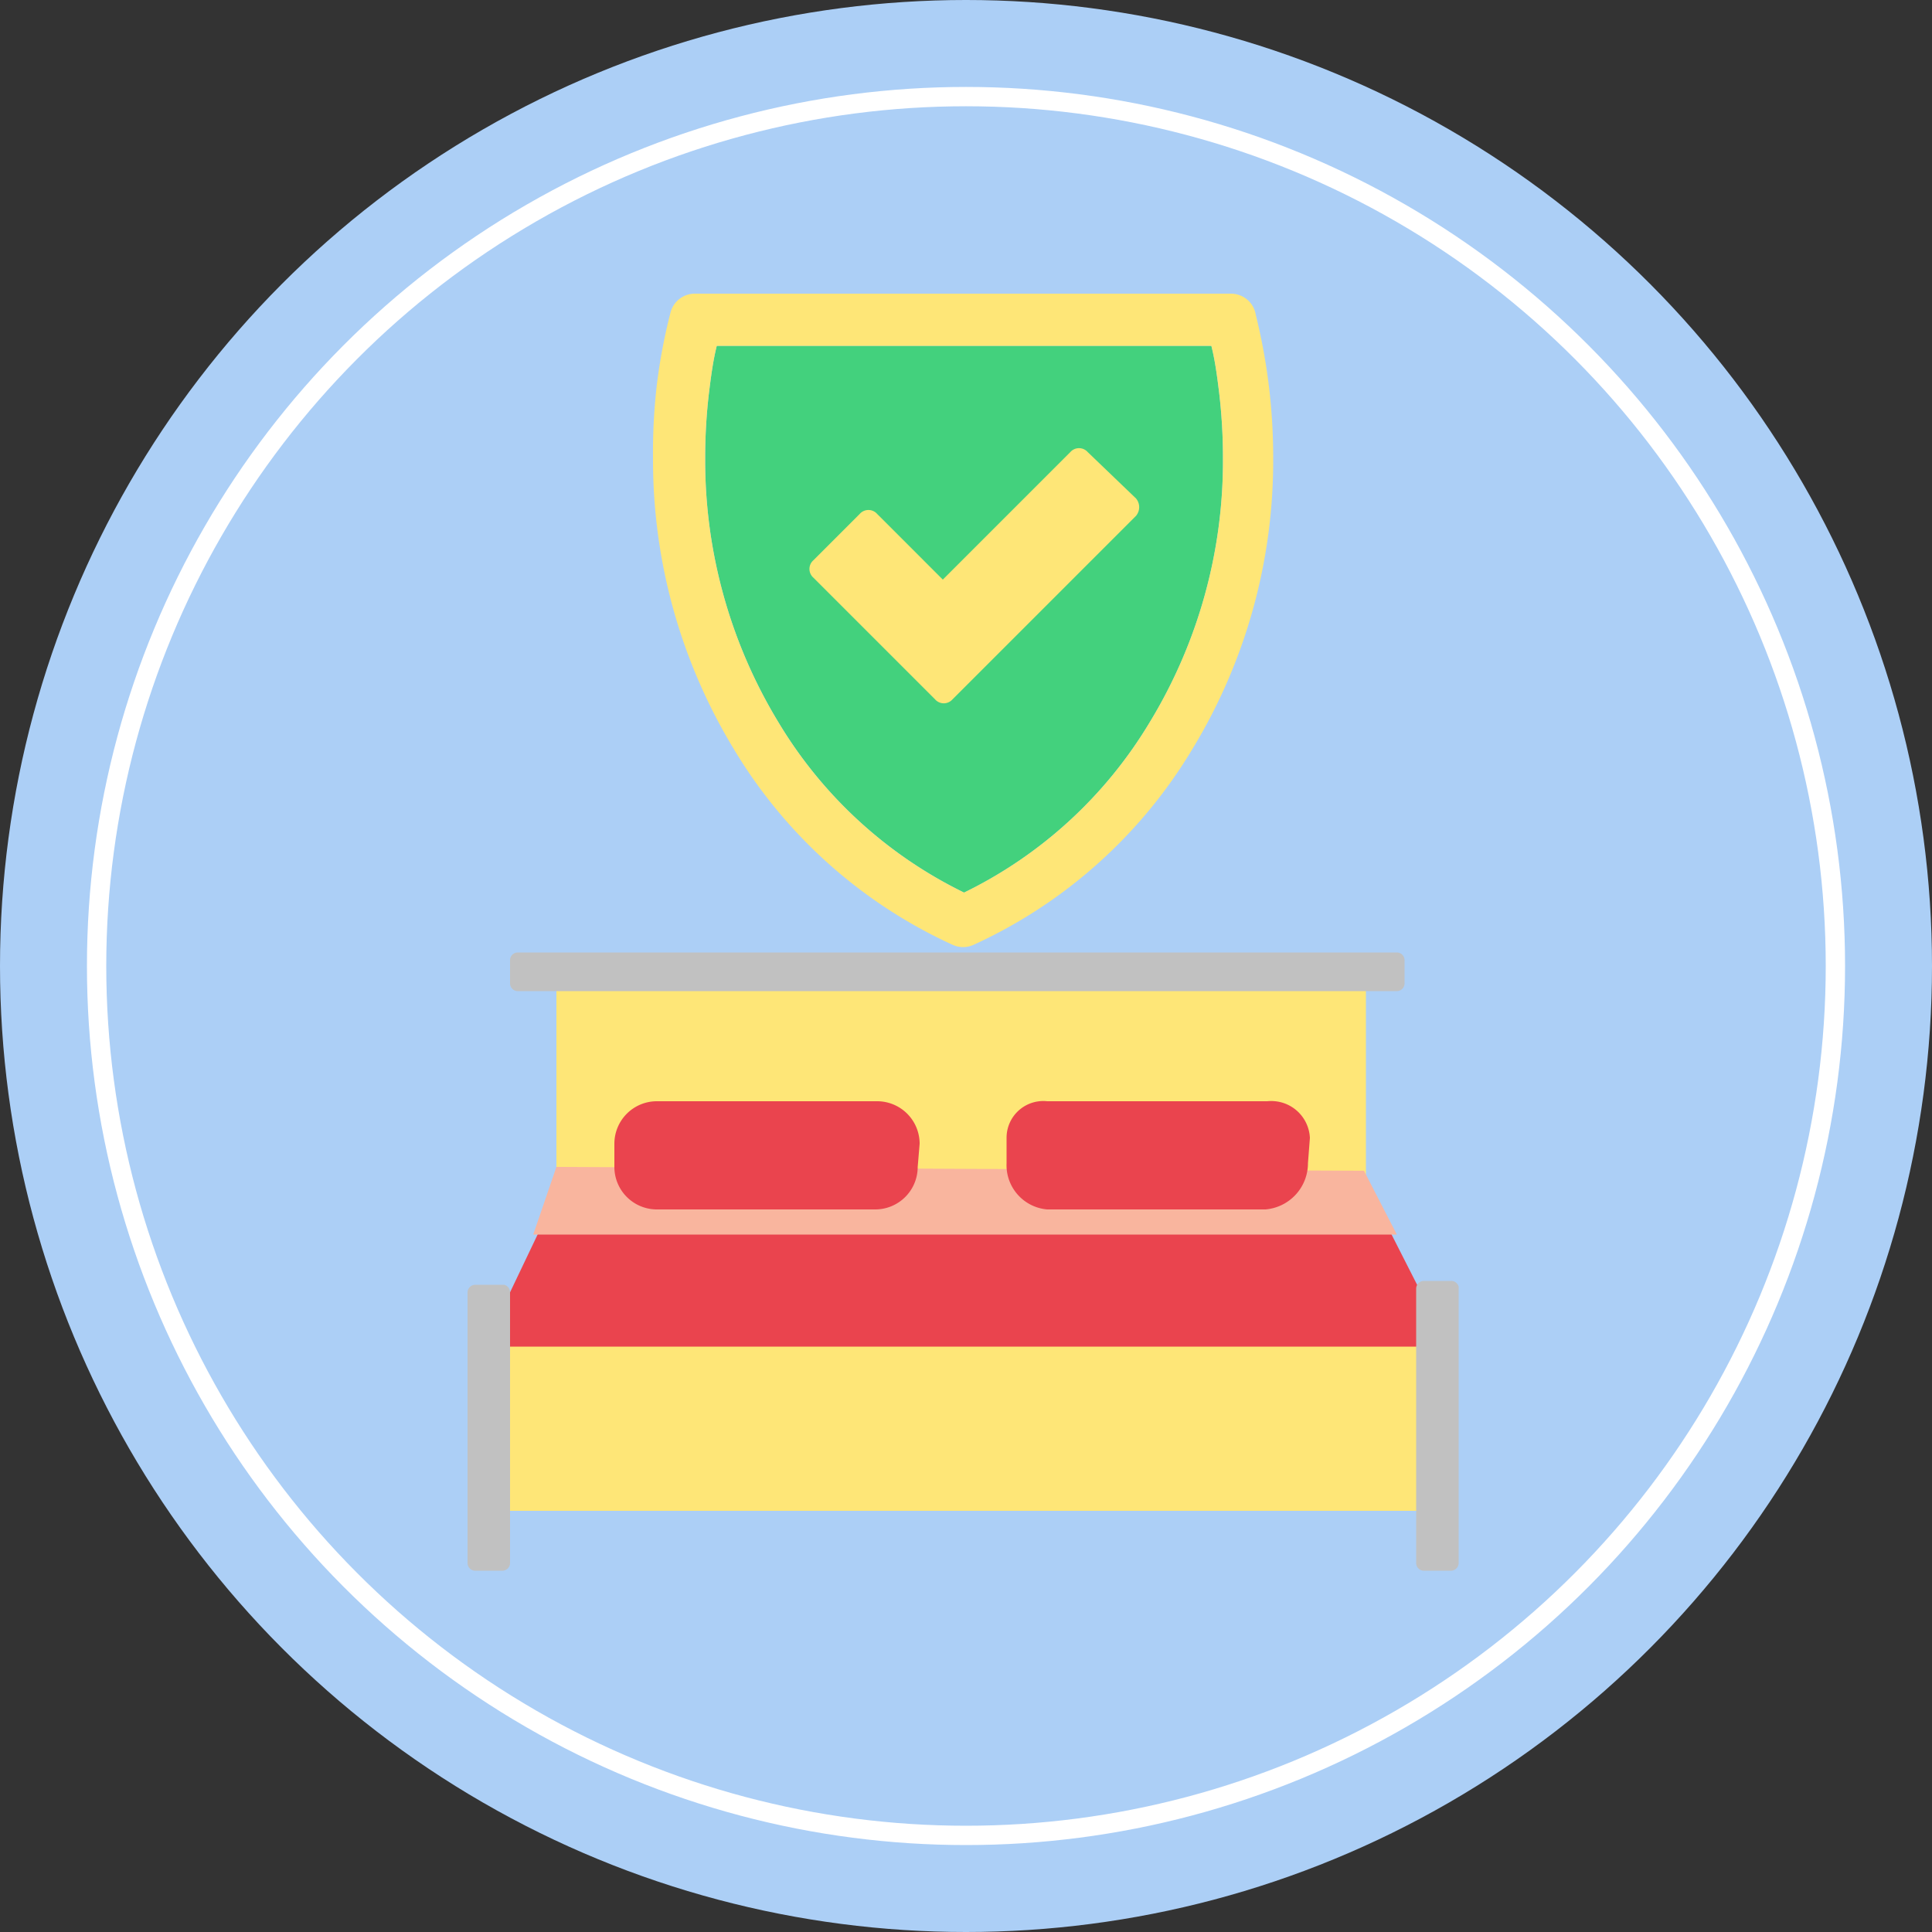 <svg id="0a2a6c53-397d-476b-9506-1033f254f320" data-name="圖層 1" xmlns="http://www.w3.org/2000/svg" viewBox="0 0 100 100"><rect x="0" y="0" width="100" height="100" fill="#333333" stroke="none"/><title>accommodation-information-02</title><circle cx="50" cy="50" r="50" style="fill:#accff6"/><circle cx="50" cy="50" r="45" style="fill:none;stroke:#fff;stroke-miterlimit:10"/><path d="M74.8,69.5c0-.1,0-.3-.2-.3H25.8c-.2,0-.6.4-.6.6V78c0,.1.3.2.6.2H74.6c.2,0,.2,0,.2-.2h0s0,0,0-.1V69.5Z" style="fill:#fee677"/><polygon points="29.4 60.6 26.3 67.1 24.9 69.7 74.8 69.7 73.4 66.6 70.3 60.5 29.4 60.6" style="fill:#ea444e"/><path d="M70.3,50.6H29.2a.4.4,0,0,0-.4.4v10H49.8l20.9.4V51.1C70.7,50.9,70.5,50.6,70.3,50.6Z" style="fill:#fee677"/><polygon points="28.8 60.4 27.6 63.9 72.3 63.9 70.6 60.6 28.8 60.4" style="fill:#f9b59e"/><path d="M47.5,60.4a2.2,2.2,0,0,1-2.2,2.2H34a2.2,2.2,0,0,1-2.2-2.2V59.2A2.2,2.2,0,0,1,34,57H45.4a2.2,2.2,0,0,1,2.2,2.2Z" style="fill:#ea444e"/><path d="M67.7,60.2a2.4,2.4,0,0,1-2.2,2.4H54.2a2.3,2.3,0,0,1-2.1-2.4V58.9A1.9,1.9,0,0,1,54.2,57H65.6a2,2,0,0,1,2.2,1.9Z" style="fill:#ea444e"/><path d="M26.8,51.3H72.3a.4.4,0,0,0,.4-.4V49.7a.4.4,0,0,0-.4-.4H26.8a.4.4,0,0,0-.4.4v1.2A.4.4,0,0,0,26.8,51.3Z" style="fill:#c1c1c1"/><path d="M26.1,66.5H24.6a.4.4,0,0,0-.4.4v14a.4.4,0,0,0,.4.4h1.4a.4.4,0,0,0,.4-.4v-14A.4.4,0,0,0,26.1,66.5Z" style="fill:#c1c1c1"/><path d="M75.1,66.3H73.7a.4.4,0,0,0-.4.4V80.9a.4.4,0,0,0,.4.4h1.4a.4.4,0,0,0,.4-.4V66.6A.4.4,0,0,0,75.1,66.3Z" style="fill:#c1c1c1"/><path d="M40.3,37.4h0a22.9,22.9,0,0,0,9.6,8.8,22.9,22.9,0,0,0,9.6-8.8,26,26,0,0,0,3.8-13.7,28.6,28.6,0,0,0-.2-3.4c-.1-.8-.2-1.6-.4-2.4H37.1c-.2.8-.3,1.6-.4,2.4a28.6,28.6,0,0,0-.2,3.4,26.1,26.1,0,0,0,3.8,13.7Z" style="fill:#43d17d"/><path d="M49.3,48.9A25.6,25.6,0,0,1,38,38.8a28.8,28.8,0,0,1-4.2-15.1,30.1,30.1,0,0,1,.2-3.8,29.1,29.1,0,0,1,.7-3.7,1.3,1.3,0,0,1,1.3-1H63.7A1.3,1.3,0,0,1,65,16.3a30.6,30.6,0,0,1,.9,7.4,28.7,28.7,0,0,1-4.2,15.1A25.6,25.6,0,0,1,50.4,48.9a1.3,1.3,0,0,1-1.1,0Zm-9-11.5h0a22.9,22.9,0,0,0,9.6,8.8,22.9,22.9,0,0,0,9.6-8.8,26,26,0,0,0,3.8-13.7,28.6,28.6,0,0,0-.2-3.4c-.1-.8-.2-1.6-.4-2.4H37.1c-.2.8-.3,1.6-.4,2.4a28.6,28.6,0,0,0-.2,3.4,26.1,26.1,0,0,0,3.8,13.7Z" style="fill:#fee677"/><path d="M58.8,25.8h0l-2.5-2.4a.6.6,0,0,0-.9,0l-6.6,6.6-3.4-3.4h0a.6.6,0,0,0-.9,0l-2.4,2.4h0a.6.6,0,0,0,0,.9l6.3,6.3a.6.6,0,0,0,.9,0l9.5-9.5a.7.7,0,0,0,0-.9Z" style="fill:#fee677"/></svg>